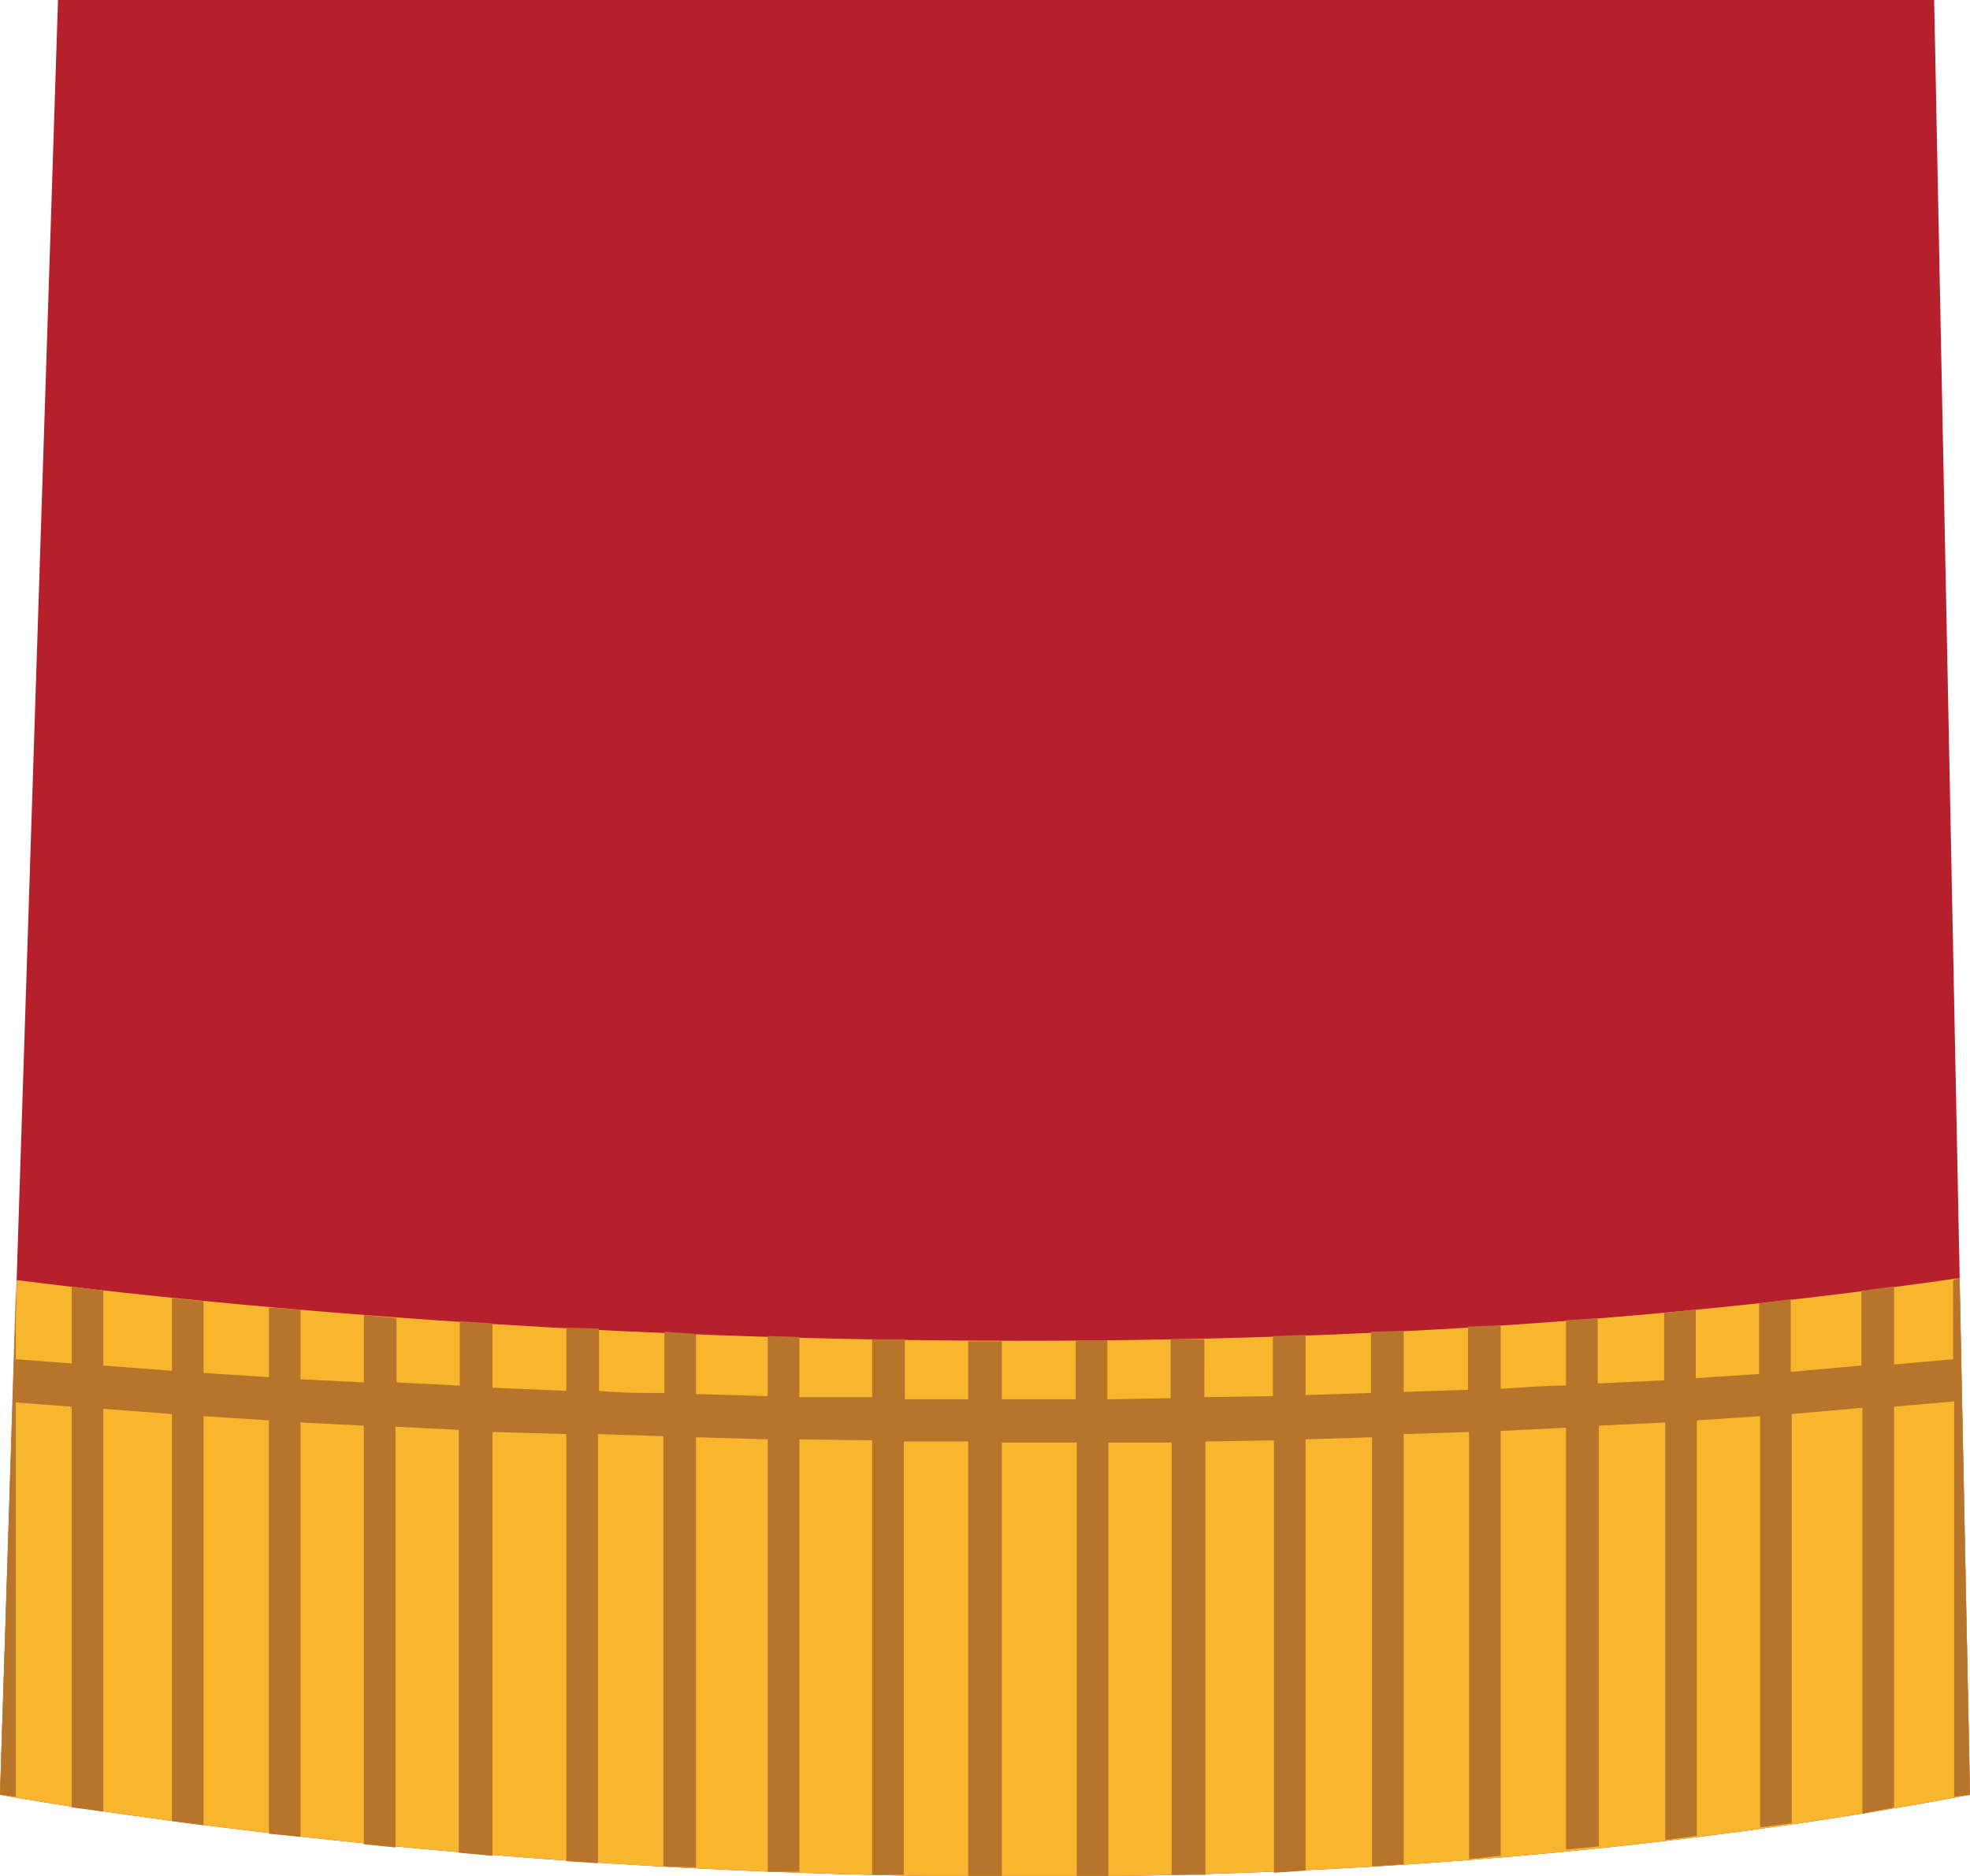 <svg xmlns="http://www.w3.org/2000/svg" width="186.8" height="177.9" xml:space="preserve"><path fill="#B6202C" d="M0 170.2s94 17.5 186.8 0L183.4 0H5.5L0 170.2z"/><path fill="#F8B62E" d="M1.6 121.4 0 170.2s94 17.5 186.8 0l-1-49c-82 11.9-164.5 2.7-184.2.2z"/><path fill="#B6752B" d="m186.8 170.2-1-49-.6.2v7.5l-5.6.5V122l-3.1.4v7.1l-6.7.6v-6.9l-3 .4v6.7l-6 .4v-6.5l-3 .3v6.4l-6.3.3v-6.2l-3 .2v6.2c-2.1 0-4.2.2-6.2.3v-6l-3.1.1v6l-6.1.2v-5.8l-3.1.1v5.8l-6.2.2v-5.7l-3.1.1v5.7l-6.5.1V127H111v5.6l-6 .1v-5.6H102v5.6h-7v-5.5h-3.2v5.5h-6V127h-3.1v5.5h-6.9v-5.7l-3-.1v5.7l-6.8-.2v-5.7l-3-.2v5.8c-2.2 0-4.2 0-6.2-.2v-5.9l-3.1-.1v6l-7-.3v-6.1l-3.1-.2v6.1l-6-.3V125l-3.1-.3v6.4l-6-.3v-6.6l-3-.2v6.6l-6.2-.4v-6.8l-3-.3v6.9l-6.5-.5v-7.1l-3-.4v7.3l-5.3-.4v-6.4L0 170.2l1.5.2V133l5.3.4v38l3 .4v-38.2l6.5.5v38.6l3 .4v-38.8l6.2.4v39.2l3 .3v-39.3l6 .3v39.7l3 .3v-39.9l6 .3v40.1l3.2.3v-40.2l7 .2v40.5l3 .2V136l6.2.2V177l3.1.1v-40.8l6.8.2v41h3v-41l6.9.1v41.2h3v-41.1h6.1V178H95v-41.2a796.4 796.4 0 0 0 7.1 0V178h3v-41.2h6v41h3.2v-41.1l6.5-.1v41l3-.2v-40.9l6.3-.2V177l3-.2V136l6.2-.2v40.5l3-.3v-40.3l6.2-.3v40l3.1-.3v-39.9l6.3-.3v39.6l3-.4v-39.4l6-.4v39l3-.4v-38.8l6.7-.6V172l3-.6v-38l5.7-.5v37.5l1.6-.2z"/></svg>